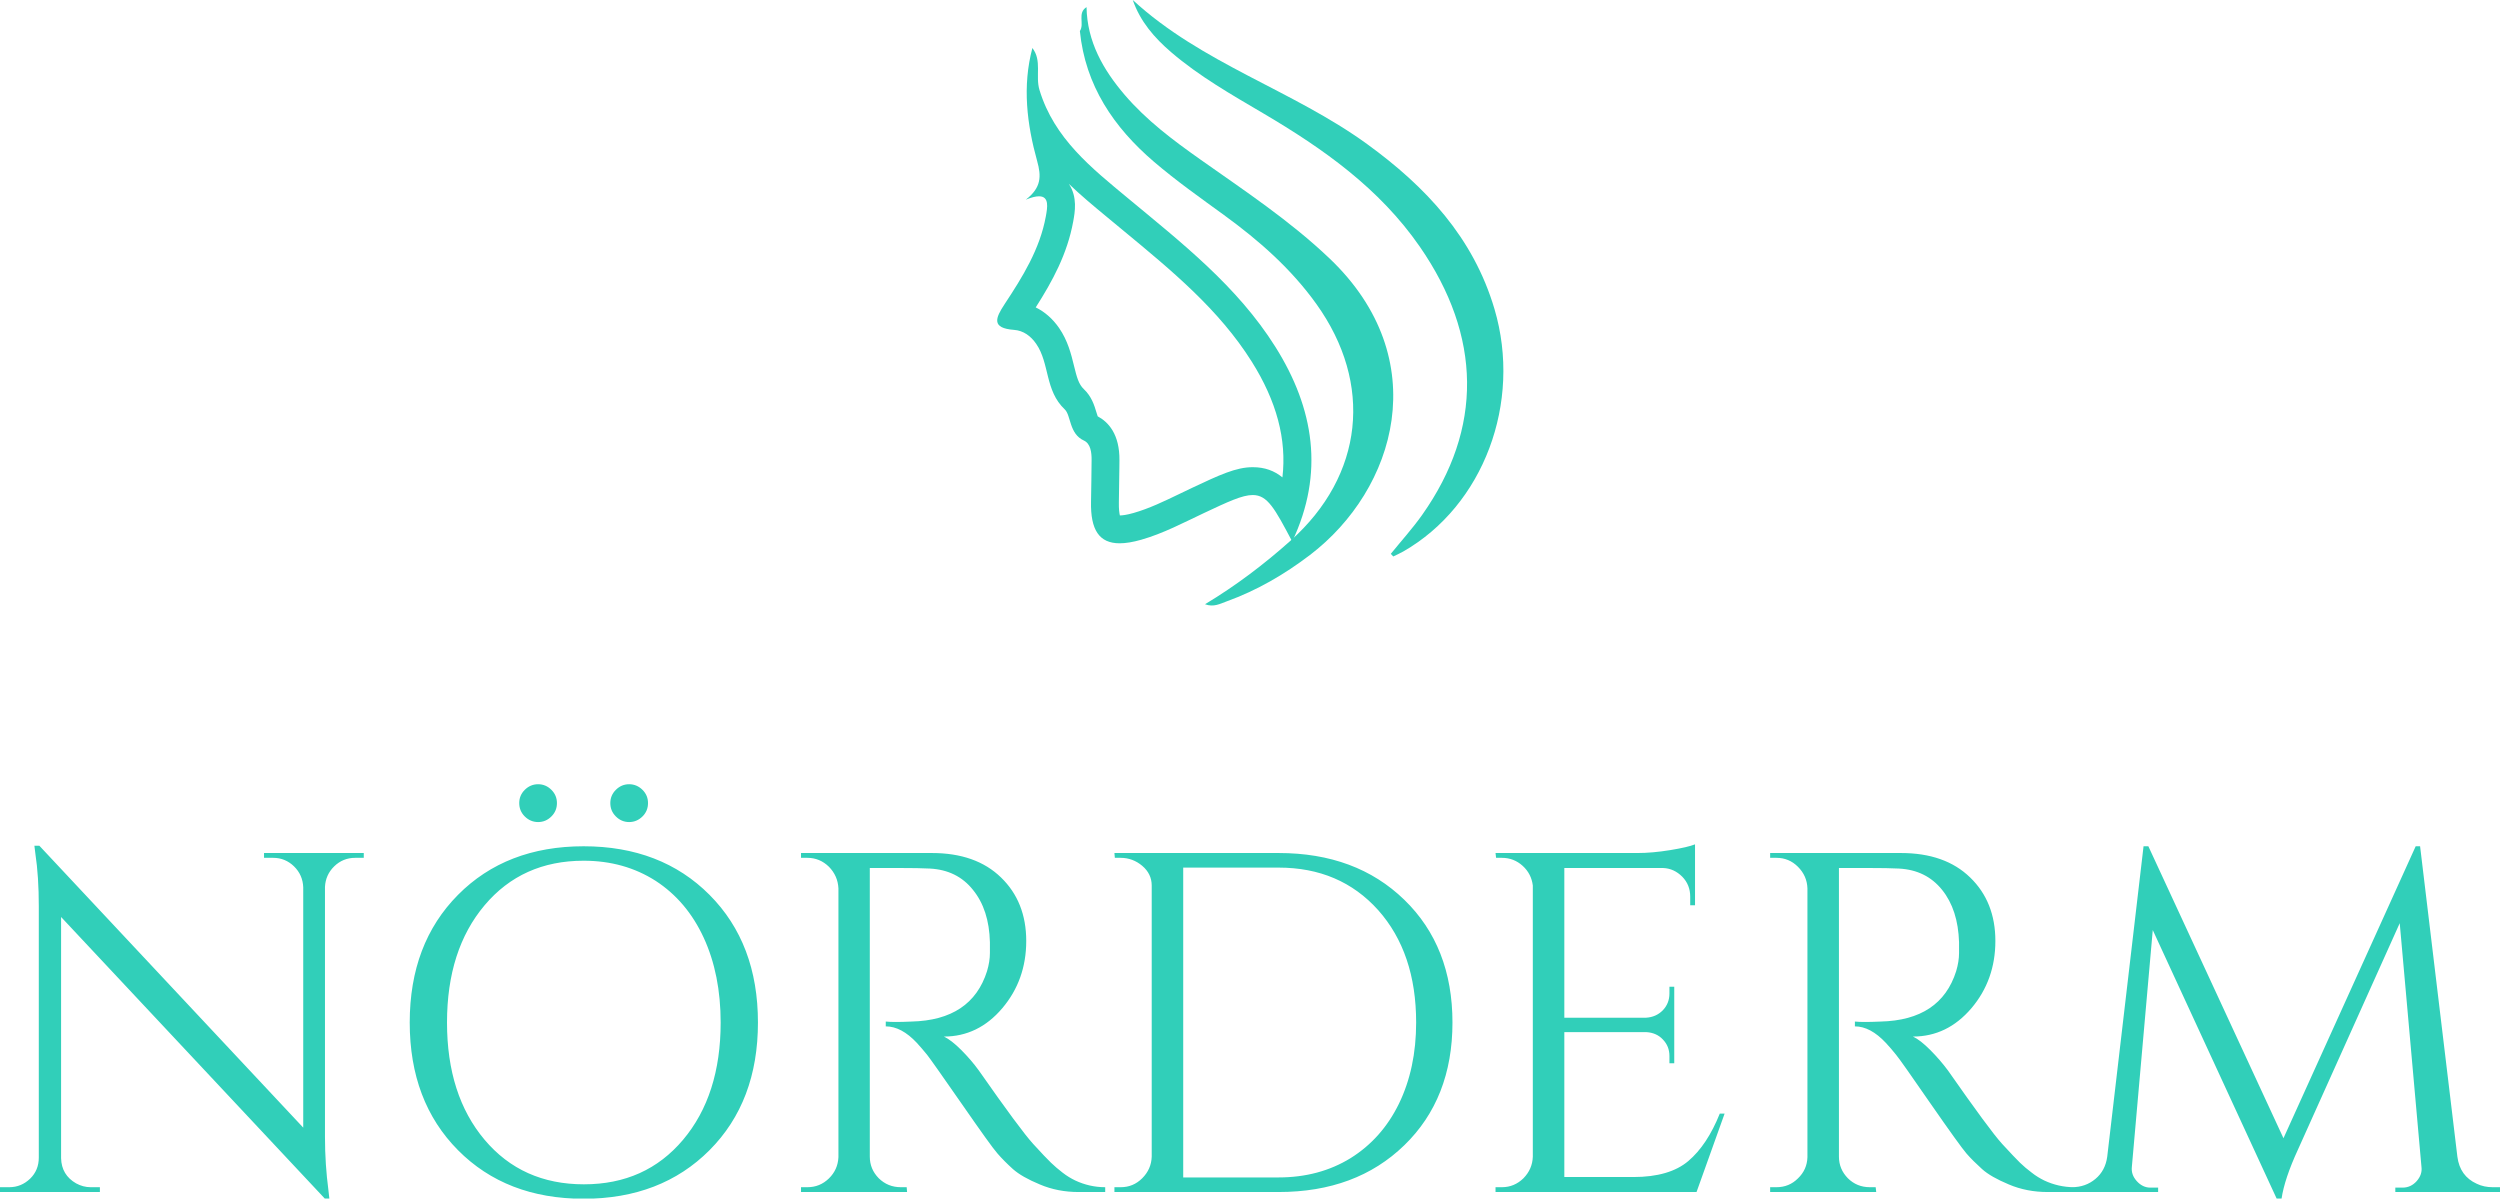 <svg xmlns="http://www.w3.org/2000/svg" version="1.1" xlink="http://www.w3.org/1999/xlink" xmlns:svgjs="http://svgjs.com/svgjs" width="300" height="143.826"><defs id="SvgjsDefs1306"/><g id="SvgjsG1307" transform="scale(1.651)" opacity="1"><g id="SvgjsG1308" class="E1jmBv7dwY" transform="translate(66.542, -2.346) scale(0.489)" light-content="false" fill="#31cfb9"><path d="M53.481 56.337c-5.654-8.991-13.889-15.425-21.916-22.087-5.396-4.48-10.948-8.855-13.137-16.075-.632-2.086.397-4.364-1.055-6.241-1.513 5.682-.817 11.314.715 16.828.616 2.215.638 3.916-1.694 5.715.856-.353 1.492-.503 1.96-.503 1.562 0 1.259 1.666 1.014 3.003-.887 4.859-3.459 8.988-6.123 13.025-1.374 2.083-2.003 3.575 1.415 3.829 1.38.103 2.472.907 3.275 2.067 2.025 2.925 1.27 6.936 4.246 9.748.948.896.637 3.623 2.845 4.631 1.003.458 1.16 1.774 1.148 2.905-.023 2.055-.041 4.111-.085 6.165-.091 4.215 1.214 6.205 4.256 6.205.91 0 1.976-.178 3.206-.529 3.269-.931 6.259-2.526 9.317-3.965 3.591-1.69 5.704-2.681 7.254-2.681 2.213 0 3.282 2.019 5.87 6.907 4.795-10.136 3.277-19.745-2.511-28.947zm1.057 19.416c-1.202-.976-2.602-1.515-4.416-1.515-2.482 0-4.942 1.157-9.018 3.075-.597.281-1.192.568-1.786.855-2.367 1.142-4.602 2.22-6.902 2.874-1.042.297-1.68.366-2.039.37-.079-.324-.171-.935-.149-1.975.038-1.747.057-3.495.075-5.242l.01-.966c.043-3.903-1.659-5.713-3.231-6.551l-.206-.643c-.294-.973-.697-2.306-1.852-3.397-.768-.725-1.048-1.757-1.477-3.518-.401-1.643-.899-3.687-2.208-5.578-.945-1.364-2.131-2.4-3.47-3.054 2.505-3.924 4.693-7.952 5.572-12.766.253-1.387.666-3.643-.654-5.602 1.801 1.73 3.687 3.292 5.492 4.787l.64.53 1.907 1.578c7.351 6.073 14.294 11.809 19.148 19.527 3.706 5.889 5.222 11.576 4.564 17.211z"/><path d="M25.42 5.857c.093 5.122 2.456 9.276 5.661 13.029 3.232 3.785 7.194 6.746 11.231 9.599 6.601 4.664 13.342 9.118 19.235 14.732 15.683 14.937 9.871 34.327-2.919 44.073-3.783 2.883-7.871 5.262-12.36 6.888-.977.354-1.958.918-3.236.431 4.604-2.77 8.791-5.944 12.716-9.449 10.866-9.702 12.331-23.312 3.842-35.168-3.767-5.262-8.546-9.456-13.746-13.237-3.521-2.56-7.091-5.081-10.393-7.906-5.981-5.118-10.212-11.334-11.02-19.436.72-1.078-.421-2.672.989-3.556z"/><path d="M70.647 87.117c1.561-1.927 3.237-3.774 4.665-5.795 9.052-12.813 8.853-26.566-.368-39.878-6-8.661-14.323-14.532-23.207-19.771-4.745-2.798-9.545-5.517-13.746-9.123-2.475-2.125-4.588-4.55-5.698-7.752 10.232 9.438 23.778 13.39 34.832 21.414 8.733 6.34 15.789 13.883 18.935 24.53 4.103 13.884-1.62 29.198-13.563 36.027-.48.274-.99.495-1.486.741l-.364-.393z"/></g><g id="SvgjsG1309" class="text" transform="translate(-1.58, 86.64) scale(1)" light-content="false" fill="#31cfb9"><path d="M27.39 -24.29L28.02 -24.29L28.02 -24.64L20.77 -24.64L20.77 -24.29L21.44 -24.29C22.02 -24.29 22.53 -24.08 22.95 -23.67C23.37 -23.26 23.6 -22.75 23.62 -22.14L23.62 -4.68L4.44 -25.17L4.08 -25.17L4.15 -24.6C4.32 -23.48 4.4 -22.2 4.4 -20.77L4.4 -2.5C4.4 -1.89 4.19 -1.38 3.77 -0.97C3.34 -0.56 2.84 -0.35 2.25 -0.35L1.58 -0.35L1.58 0L8.84 0L8.84 -0.35L8.17 -0.35C7.79 -0.35 7.44 -0.45 7.11 -0.63C6.41 -1.03 6.04 -1.64 6.02 -2.46L6.02 -19.99L25.2 0.49L25.52 0.49L25.45 -0.14C25.29 -1.36 25.2 -2.65 25.2 -4.01L25.2 -22.18C25.23 -22.76 25.45 -23.26 25.87 -23.67C26.29 -24.08 26.8 -24.29 27.39 -24.29Z M40.69 -26.89C41.07 -26.89 41.39 -27.03 41.66 -27.3C41.93 -27.57 42.06 -27.89 42.06 -28.27C42.06 -28.64 41.93 -28.96 41.66 -29.23C41.39 -29.5 41.07 -29.64 40.69 -29.64C40.32 -29.64 39.99 -29.5 39.72 -29.23C39.45 -28.96 39.32 -28.64 39.32 -28.27C39.32 -27.89 39.45 -27.57 39.72 -27.3C39.99 -27.03 40.32 -26.89 40.69 -26.89ZM47.31 -26.89C47.68 -26.89 48.01 -27.03 48.28 -27.3C48.55 -27.57 48.68 -27.89 48.68 -28.27C48.68 -28.64 48.55 -28.96 48.28 -29.23C48.01 -29.5 47.68 -29.64 47.31 -29.64C46.93 -29.64 46.61 -29.5 46.34 -29.23C46.07 -28.96 45.94 -28.64 45.94 -28.27C45.94 -27.89 46.07 -27.57 46.34 -27.3C46.61 -27.03 46.93 -26.89 47.31 -26.89ZM44 -25.13C40.25 -25.13 37.2 -23.95 34.87 -21.6C32.53 -19.24 31.36 -16.15 31.36 -12.32C31.36 -8.49 32.53 -5.4 34.87 -3.04C37.2 -0.69 40.25 0.49 44 0.49C47.75 0.49 50.81 -0.69 53.15 -3.04C55.5 -5.4 56.67 -8.49 56.67 -12.32C56.67 -16.15 55.5 -19.24 53.15 -21.6C50.81 -23.95 47.75 -25.13 44 -25.13ZM44.02 -0.56C41.03 -0.56 38.62 -1.64 36.8 -3.8C34.98 -5.96 34.07 -8.8 34.07 -12.32C34.07 -15.84 34.98 -18.68 36.8 -20.84C38.62 -23 41.02 -24.08 44 -24.08C45.97 -24.08 47.71 -23.59 49.23 -22.62C50.74 -21.64 51.91 -20.26 52.73 -18.48C53.55 -16.7 53.96 -14.64 53.96 -12.32C53.96 -8.8 53.05 -5.96 51.23 -3.8C49.41 -1.64 47.01 -0.56 44.02 -0.56Z M67.06 -23.55C67.9 -23.55 68.6 -23.54 69.17 -23.51C70.48 -23.44 71.53 -22.93 72.3 -21.96C73.08 -21 73.49 -19.74 73.53 -18.16L73.53 -17.37C73.53 -16.96 73.46 -16.52 73.32 -16.05C72.57 -13.68 70.74 -12.46 67.83 -12.39C67.38 -12.37 67.01 -12.36 66.7 -12.36C66.4 -12.36 66.15 -12.37 65.96 -12.39L65.96 -12.04C66.72 -12.04 67.47 -11.64 68.22 -10.84C68.48 -10.56 68.72 -10.27 68.96 -9.98C69.19 -9.69 70.02 -8.51 71.46 -6.44C72.89 -4.38 73.76 -3.16 74.08 -2.8C74.4 -2.43 74.77 -2.06 75.2 -1.67C75.64 -1.28 76.29 -0.91 77.16 -0.55C78.03 -0.18 78.97 0 79.97 0L81.91 0L81.91 -0.35C81.14 -0.35 80.41 -0.52 79.73 -0.84C79.42 -0.99 79.12 -1.17 78.81 -1.41C78.51 -1.64 78.23 -1.88 77.97 -2.13C77.71 -2.38 77.28 -2.83 76.67 -3.5C76.06 -4.17 74.74 -5.95 72.72 -8.84C72.35 -9.35 71.92 -9.85 71.44 -10.33C70.96 -10.81 70.54 -11.13 70.19 -11.3C71.85 -11.3 73.27 -11.99 74.43 -13.36C75.59 -14.73 76.17 -16.36 76.17 -18.25C76.17 -20.14 75.56 -21.68 74.34 -22.86C73.12 -24.05 71.44 -24.64 69.31 -24.64L59.8 -24.64L59.8 -24.29L60.26 -24.29C60.87 -24.29 61.39 -24.07 61.83 -23.64C62.26 -23.2 62.49 -22.68 62.52 -22.07L62.52 -2.53C62.49 -1.92 62.26 -1.41 61.83 -0.99C61.39 -0.56 60.87 -0.35 60.26 -0.35L59.8 -0.35L59.8 0L67.51 0L67.48 -0.35L67.06 -0.35C66.42 -0.35 65.89 -0.57 65.45 -1C65.02 -1.44 64.8 -1.96 64.8 -2.57L64.8 -23.55Z M103.65 -21.24C101.31 -23.51 98.27 -24.64 94.51 -24.64L82.58 -24.64L82.61 -24.29L83.04 -24.29C83.62 -24.29 84.15 -24.09 84.6 -23.71C85.06 -23.32 85.29 -22.84 85.29 -22.28L85.29 -2.57C85.27 -1.96 85.04 -1.44 84.6 -1C84.17 -0.57 83.65 -0.35 83.04 -0.35L82.58 -0.35L82.58 0L94.51 0C98.27 0 101.31 -1.13 103.65 -3.4C105.98 -5.66 107.15 -8.64 107.15 -12.32C107.15 -16 105.98 -18.98 103.65 -21.24ZM87.58 -23.58L94.51 -23.58C97.49 -23.58 99.9 -22.55 101.75 -20.49C103.59 -18.42 104.51 -15.7 104.51 -12.32C104.51 -10.09 104.09 -8.13 103.26 -6.42C102.43 -4.72 101.25 -3.4 99.74 -2.46C98.23 -1.53 96.48 -1.06 94.51 -1.06L87.58 -1.06Z M110.74 -0.35L110.28 -0.35L110.28 0L124.89 0L126.93 -5.7L126.58 -5.7C125.97 -4.18 125.21 -3.03 124.29 -2.25C123.38 -1.48 122.05 -1.09 120.31 -1.09L115.28 -1.09L115.28 -11.62L121.26 -11.62C121.73 -11.59 122.13 -11.42 122.44 -11.09C122.76 -10.76 122.92 -10.36 122.92 -9.89L122.92 -9.36L123.27 -9.36L123.27 -14.92L122.92 -14.92L122.92 -14.43C122.92 -13.94 122.75 -13.53 122.43 -13.2C122.1 -12.87 121.7 -12.7 121.23 -12.67L115.28 -12.67L115.28 -23.55L122.46 -23.55C123 -23.53 123.46 -23.31 123.85 -22.92C124.24 -22.52 124.43 -22.04 124.43 -21.47L124.43 -20.84L124.78 -20.84L124.78 -25.27C124.43 -25.13 123.83 -24.99 122.97 -24.85C122.11 -24.71 121.32 -24.64 120.6 -24.64L110.28 -24.64L110.32 -24.29L110.74 -24.29C111.33 -24.29 111.83 -24.09 112.25 -23.71C112.68 -23.32 112.92 -22.84 112.99 -22.28L112.99 -2.57C112.97 -1.96 112.74 -1.44 112.31 -1C111.87 -0.57 111.35 -0.35 110.74 -0.35Z M137.49 -23.55C138.34 -23.55 139.04 -23.54 139.6 -23.51C140.92 -23.44 141.96 -22.93 142.74 -21.96C143.51 -21 143.92 -19.74 143.97 -18.16L143.97 -17.37C143.97 -16.96 143.9 -16.52 143.76 -16.05C143.01 -13.68 141.18 -12.46 138.27 -12.39C137.82 -12.37 137.44 -12.36 137.14 -12.36C136.83 -12.36 136.59 -12.37 136.4 -12.39L136.4 -12.04C137.15 -12.04 137.9 -11.64 138.65 -10.84C138.91 -10.56 139.16 -10.27 139.39 -9.98C139.63 -9.69 140.46 -8.51 141.89 -6.44C143.32 -4.38 144.2 -3.16 144.51 -2.8C144.83 -2.43 145.21 -2.06 145.64 -1.67C146.07 -1.28 146.73 -0.91 147.59 -0.55C148.46 -0.18 149.4 0 150.41 0L152.35 0L152.35 -0.35C151.57 -0.35 150.84 -0.52 150.16 -0.84C149.86 -0.99 149.55 -1.17 149.25 -1.41C148.94 -1.64 148.66 -1.88 148.4 -2.13C148.15 -2.38 147.71 -2.83 147.1 -3.5C146.49 -4.17 145.18 -5.95 143.16 -8.84C142.78 -9.35 142.35 -9.85 141.87 -10.33C141.39 -10.81 140.98 -11.13 140.62 -11.3C142.29 -11.3 143.7 -11.99 144.87 -13.36C146.03 -14.73 146.61 -16.36 146.61 -18.25C146.61 -20.14 146 -21.68 144.78 -22.86C143.56 -24.05 141.88 -24.64 139.74 -24.64L130.24 -24.64L130.24 -24.29L130.7 -24.29C131.31 -24.29 131.83 -24.07 132.26 -23.64C132.7 -23.2 132.93 -22.68 132.95 -22.07L132.95 -2.53C132.93 -1.92 132.7 -1.41 132.26 -0.99C131.83 -0.56 131.31 -0.35 130.7 -0.35L130.24 -0.35L130.24 0L137.95 0L137.91 -0.35L137.49 -0.35C136.86 -0.35 136.32 -0.57 135.89 -1C135.46 -1.44 135.24 -1.96 135.24 -2.57L135.24 -23.55Z M182.76 -0.35C182.34 -0.35 181.95 -0.43 181.6 -0.6C180.78 -0.97 180.31 -1.63 180.19 -2.57L177.48 -25.13L177.16 -25.13L167.55 -3.91L157.73 -25.13L157.38 -25.13L154.74 -2.57C154.65 -1.89 154.36 -1.35 153.88 -0.95C153.4 -0.55 152.83 -0.35 152.17 -0.35L151.61 -0.35L151.61 0L158.44 0L158.44 -0.32L157.87 -0.32C157.5 -0.32 157.17 -0.48 156.89 -0.79C156.6 -1.11 156.49 -1.45 156.53 -1.83L158.05 -19.04L167.06 0.49L167.41 0.49C167.55 -0.47 167.95 -1.67 168.61 -3.1L176 -19.54L177.58 -1.83C177.63 -1.45 177.51 -1.11 177.23 -0.79C176.95 -0.48 176.61 -0.32 176.21 -0.32L175.68 -0.32L175.68 0L183.32 0L183.32 -0.35Z"/></g></g></svg>